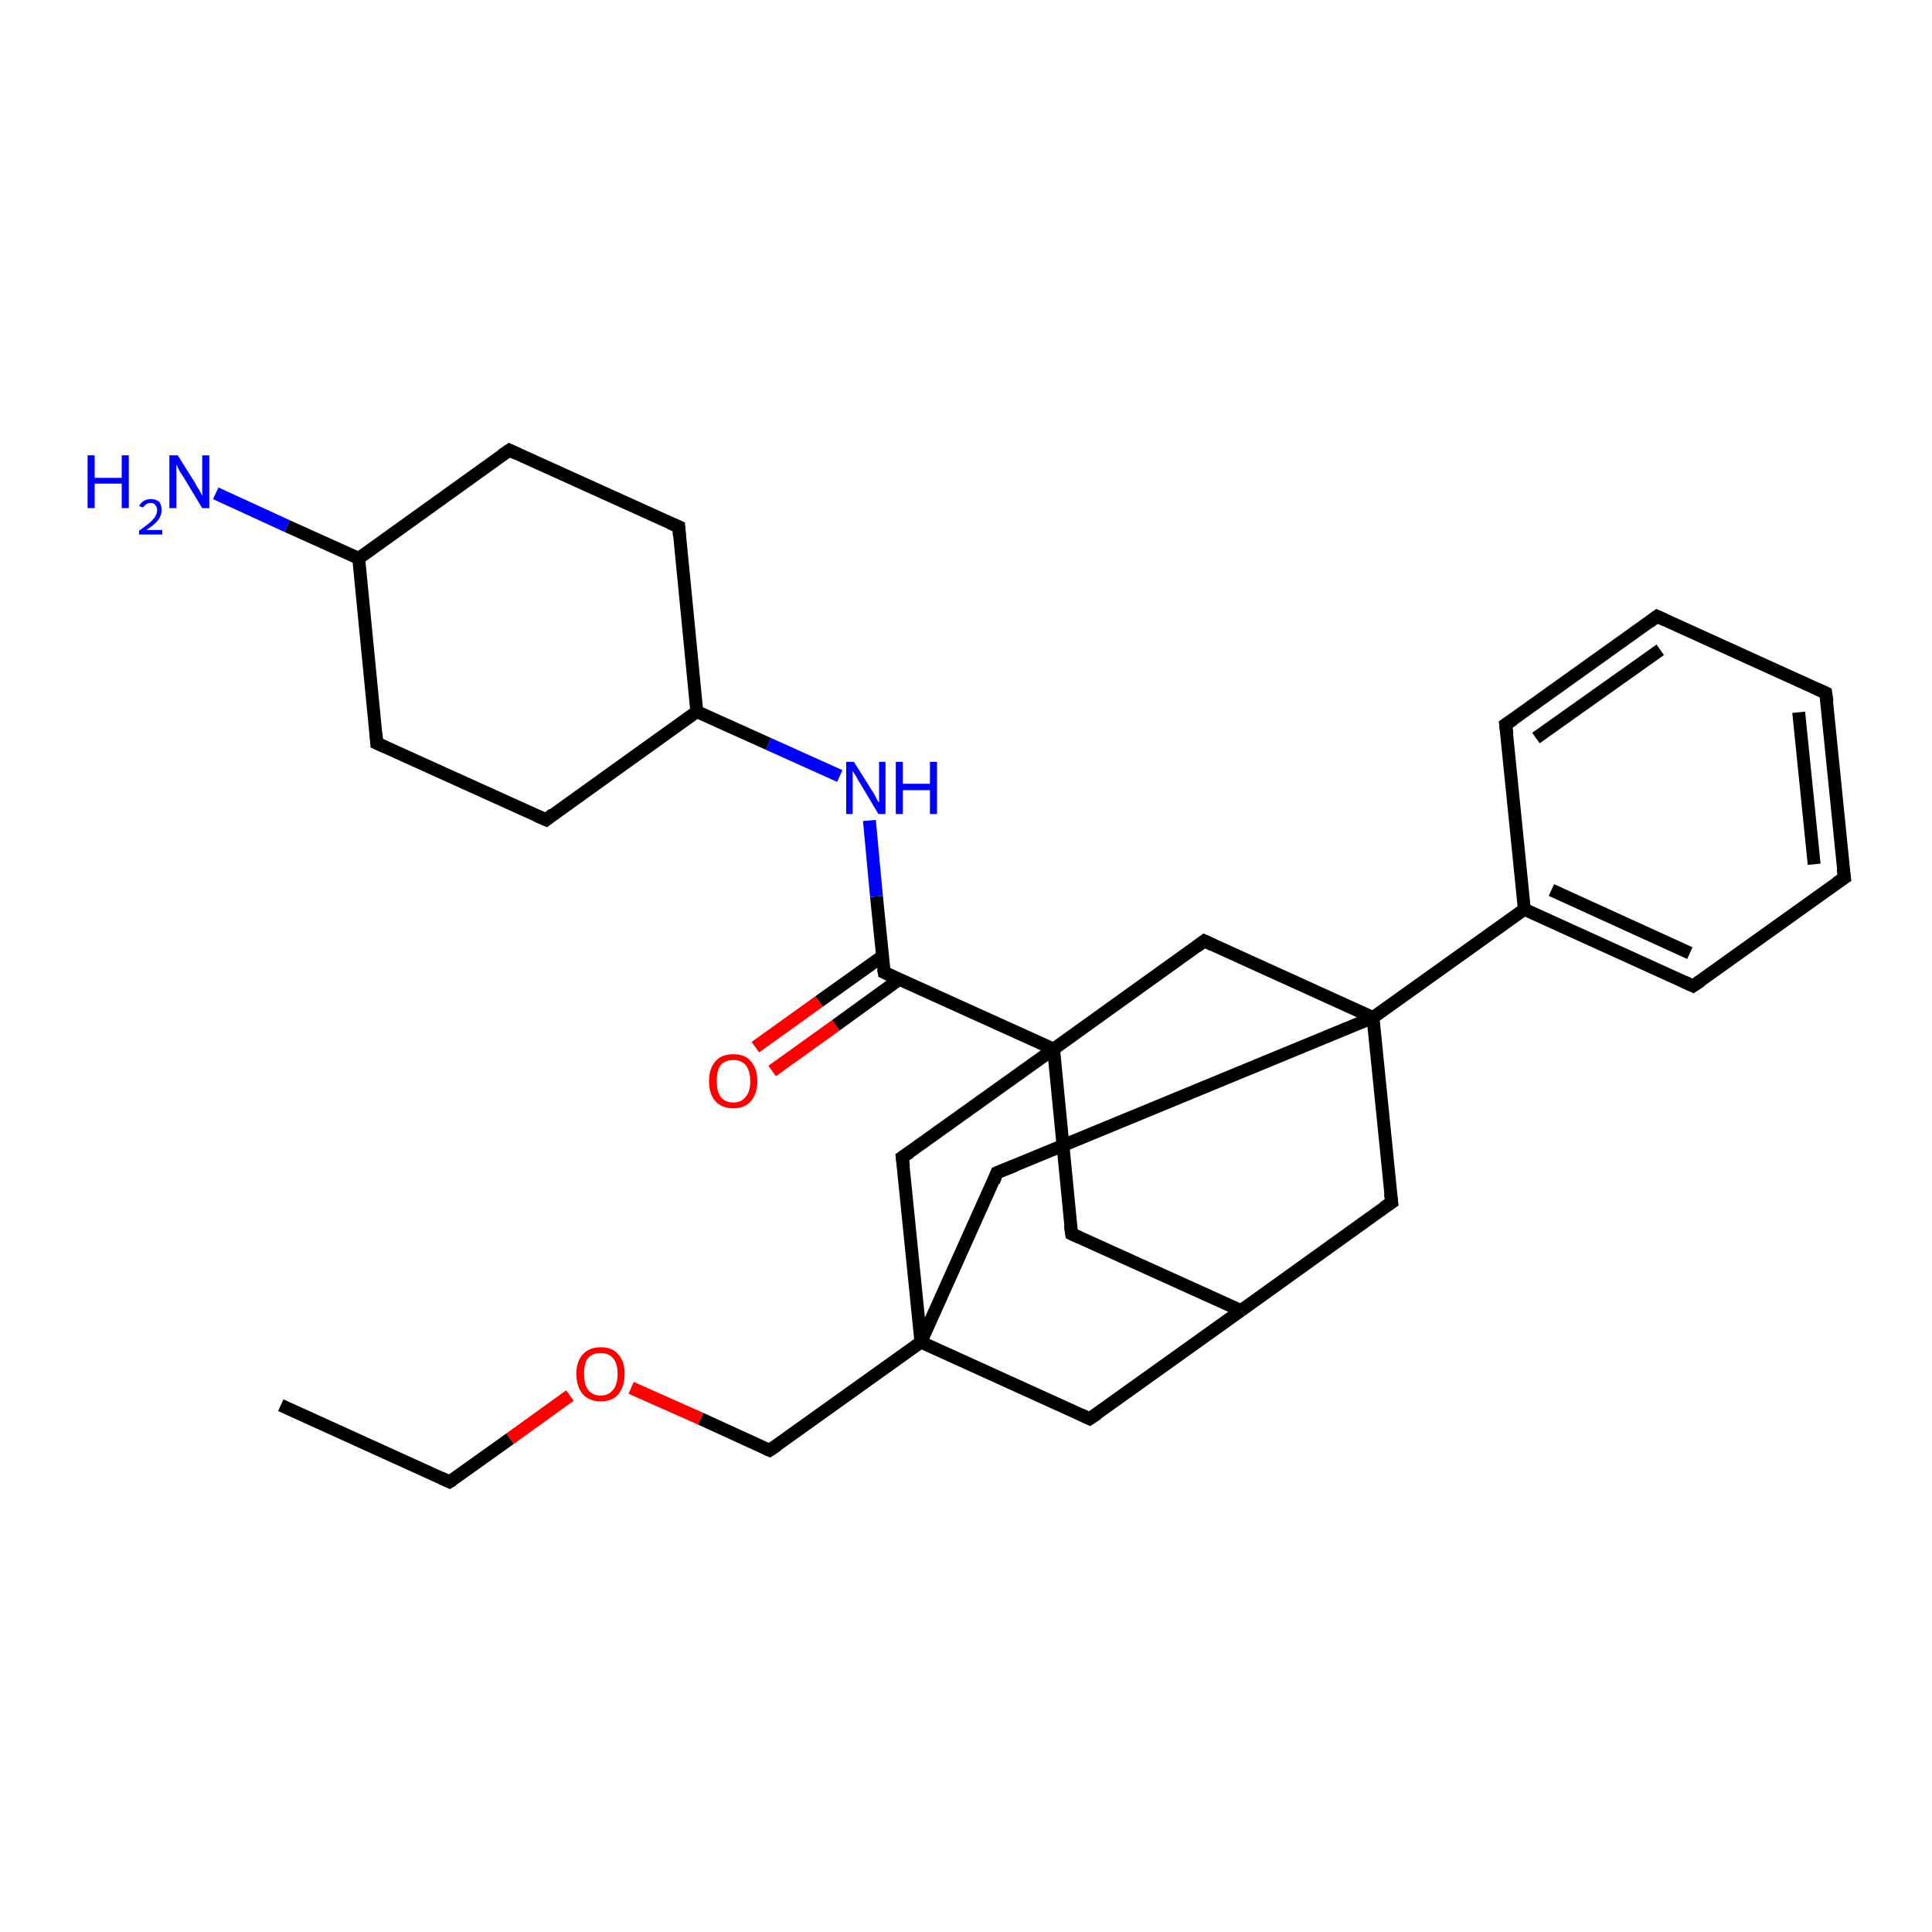 <?xml version='1.0' encoding='iso-8859-1'?>
<svg version='1.1' baseProfile='full'
              xmlns='http://www.w3.org/2000/svg'
                      xmlns:rdkit='http://www.rdkit.org/xml'
                      xmlns:xlink='http://www.w3.org/1999/xlink'
                  xml:space='preserve'
width='300px' height='300px' viewBox='0 0 300 300'>
<!-- END OF HEADER -->
<rect style='opacity:1.0;fill:#FFFFFF;stroke:none' width='300.0' height='300.0' x='0.0' y='0.0'> </rect>
<path class='bond-0 atom-0 atom-1' d='M 117.3,162.6 L 127.2,155.5' style='fill:none;fill-rule:evenodd;stroke:#FF0000;stroke-width:2.0px;stroke-linecap:butt;stroke-linejoin:miter;stroke-opacity:1' />
<path class='bond-0 atom-0 atom-1' d='M 127.2,155.5 L 137.0,148.5' style='fill:none;fill-rule:evenodd;stroke:#000000;stroke-width:2.0px;stroke-linecap:butt;stroke-linejoin:miter;stroke-opacity:1' />
<path class='bond-0 atom-0 atom-1' d='M 119.9,166.3 L 129.8,159.2' style='fill:none;fill-rule:evenodd;stroke:#FF0000;stroke-width:2.0px;stroke-linecap:butt;stroke-linejoin:miter;stroke-opacity:1' />
<path class='bond-0 atom-0 atom-1' d='M 129.8,159.2 L 139.6,152.1' style='fill:none;fill-rule:evenodd;stroke:#000000;stroke-width:2.0px;stroke-linecap:butt;stroke-linejoin:miter;stroke-opacity:1' />
<path class='bond-1 atom-1 atom-2' d='M 137.3,151.0 L 136.1,139.2' style='fill:none;fill-rule:evenodd;stroke:#000000;stroke-width:2.0px;stroke-linecap:butt;stroke-linejoin:miter;stroke-opacity:1' />
<path class='bond-1 atom-1 atom-2' d='M 136.1,139.2 L 135.0,127.4' style='fill:none;fill-rule:evenodd;stroke:#0000FF;stroke-width:2.0px;stroke-linecap:butt;stroke-linejoin:miter;stroke-opacity:1' />
<path class='bond-2 atom-2 atom-3' d='M 130.4,120.5 L 119.3,115.5' style='fill:none;fill-rule:evenodd;stroke:#0000FF;stroke-width:2.0px;stroke-linecap:butt;stroke-linejoin:miter;stroke-opacity:1' />
<path class='bond-2 atom-2 atom-3' d='M 119.3,115.5 L 108.2,110.5' style='fill:none;fill-rule:evenodd;stroke:#000000;stroke-width:2.0px;stroke-linecap:butt;stroke-linejoin:miter;stroke-opacity:1' />
<path class='bond-3 atom-3 atom-4' d='M 108.2,110.5 L 105.4,81.8' style='fill:none;fill-rule:evenodd;stroke:#000000;stroke-width:2.0px;stroke-linecap:butt;stroke-linejoin:miter;stroke-opacity:1' />
<path class='bond-4 atom-4 atom-5' d='M 105.4,81.8 L 79.1,69.9' style='fill:none;fill-rule:evenodd;stroke:#000000;stroke-width:2.0px;stroke-linecap:butt;stroke-linejoin:miter;stroke-opacity:1' />
<path class='bond-5 atom-5 atom-6' d='M 79.1,69.9 L 55.7,86.7' style='fill:none;fill-rule:evenodd;stroke:#000000;stroke-width:2.0px;stroke-linecap:butt;stroke-linejoin:miter;stroke-opacity:1' />
<path class='bond-6 atom-6 atom-7' d='M 55.7,86.7 L 44.6,81.7' style='fill:none;fill-rule:evenodd;stroke:#000000;stroke-width:2.0px;stroke-linecap:butt;stroke-linejoin:miter;stroke-opacity:1' />
<path class='bond-6 atom-6 atom-7' d='M 44.6,81.7 L 33.5,76.6' style='fill:none;fill-rule:evenodd;stroke:#0000FF;stroke-width:2.0px;stroke-linecap:butt;stroke-linejoin:miter;stroke-opacity:1' />
<path class='bond-7 atom-6 atom-8' d='M 55.7,86.7 L 58.5,115.4' style='fill:none;fill-rule:evenodd;stroke:#000000;stroke-width:2.0px;stroke-linecap:butt;stroke-linejoin:miter;stroke-opacity:1' />
<path class='bond-8 atom-8 atom-9' d='M 58.5,115.4 L 84.8,127.3' style='fill:none;fill-rule:evenodd;stroke:#000000;stroke-width:2.0px;stroke-linecap:butt;stroke-linejoin:miter;stroke-opacity:1' />
<path class='bond-9 atom-1 atom-10' d='M 137.3,151.0 L 163.6,162.9' style='fill:none;fill-rule:evenodd;stroke:#000000;stroke-width:2.0px;stroke-linecap:butt;stroke-linejoin:miter;stroke-opacity:1' />
<path class='bond-10 atom-10 atom-11' d='M 163.6,162.9 L 166.4,191.6' style='fill:none;fill-rule:evenodd;stroke:#000000;stroke-width:2.0px;stroke-linecap:butt;stroke-linejoin:miter;stroke-opacity:1' />
<path class='bond-11 atom-11 atom-12' d='M 166.4,191.6 L 192.7,203.5' style='fill:none;fill-rule:evenodd;stroke:#000000;stroke-width:2.0px;stroke-linecap:butt;stroke-linejoin:miter;stroke-opacity:1' />
<path class='bond-12 atom-12 atom-13' d='M 192.7,203.5 L 216.1,186.7' style='fill:none;fill-rule:evenodd;stroke:#000000;stroke-width:2.0px;stroke-linecap:butt;stroke-linejoin:miter;stroke-opacity:1' />
<path class='bond-13 atom-13 atom-14' d='M 216.1,186.7 L 213.2,158.0' style='fill:none;fill-rule:evenodd;stroke:#000000;stroke-width:2.0px;stroke-linecap:butt;stroke-linejoin:miter;stroke-opacity:1' />
<path class='bond-14 atom-14 atom-15' d='M 213.2,158.0 L 154.8,182.1' style='fill:none;fill-rule:evenodd;stroke:#000000;stroke-width:2.0px;stroke-linecap:butt;stroke-linejoin:miter;stroke-opacity:1' />
<path class='bond-15 atom-15 atom-16' d='M 154.8,182.1 L 143.0,208.4' style='fill:none;fill-rule:evenodd;stroke:#000000;stroke-width:2.0px;stroke-linecap:butt;stroke-linejoin:miter;stroke-opacity:1' />
<path class='bond-16 atom-16 atom-17' d='M 143.0,208.4 L 119.5,225.2' style='fill:none;fill-rule:evenodd;stroke:#000000;stroke-width:2.0px;stroke-linecap:butt;stroke-linejoin:miter;stroke-opacity:1' />
<path class='bond-17 atom-17 atom-18' d='M 119.5,225.2 L 108.8,220.3' style='fill:none;fill-rule:evenodd;stroke:#000000;stroke-width:2.0px;stroke-linecap:butt;stroke-linejoin:miter;stroke-opacity:1' />
<path class='bond-17 atom-17 atom-18' d='M 108.8,220.3 L 98.0,215.5' style='fill:none;fill-rule:evenodd;stroke:#FF0000;stroke-width:2.0px;stroke-linecap:butt;stroke-linejoin:miter;stroke-opacity:1' />
<path class='bond-18 atom-18 atom-19' d='M 88.5,216.7 L 79.2,223.4' style='fill:none;fill-rule:evenodd;stroke:#FF0000;stroke-width:2.0px;stroke-linecap:butt;stroke-linejoin:miter;stroke-opacity:1' />
<path class='bond-18 atom-18 atom-19' d='M 79.2,223.4 L 69.8,230.1' style='fill:none;fill-rule:evenodd;stroke:#000000;stroke-width:2.0px;stroke-linecap:butt;stroke-linejoin:miter;stroke-opacity:1' />
<path class='bond-19 atom-19 atom-20' d='M 69.8,230.1 L 43.6,218.2' style='fill:none;fill-rule:evenodd;stroke:#000000;stroke-width:2.0px;stroke-linecap:butt;stroke-linejoin:miter;stroke-opacity:1' />
<path class='bond-20 atom-16 atom-21' d='M 143.0,208.4 L 169.2,220.3' style='fill:none;fill-rule:evenodd;stroke:#000000;stroke-width:2.0px;stroke-linecap:butt;stroke-linejoin:miter;stroke-opacity:1' />
<path class='bond-21 atom-16 atom-22' d='M 143.0,208.4 L 140.1,179.7' style='fill:none;fill-rule:evenodd;stroke:#000000;stroke-width:2.0px;stroke-linecap:butt;stroke-linejoin:miter;stroke-opacity:1' />
<path class='bond-22 atom-14 atom-23' d='M 213.2,158.0 L 187.0,146.1' style='fill:none;fill-rule:evenodd;stroke:#000000;stroke-width:2.0px;stroke-linecap:butt;stroke-linejoin:miter;stroke-opacity:1' />
<path class='bond-23 atom-14 atom-24' d='M 213.2,158.0 L 236.7,141.2' style='fill:none;fill-rule:evenodd;stroke:#000000;stroke-width:2.0px;stroke-linecap:butt;stroke-linejoin:miter;stroke-opacity:1' />
<path class='bond-24 atom-24 atom-25' d='M 236.7,141.2 L 262.9,153.1' style='fill:none;fill-rule:evenodd;stroke:#000000;stroke-width:2.0px;stroke-linecap:butt;stroke-linejoin:miter;stroke-opacity:1' />
<path class='bond-24 atom-24 atom-25' d='M 240.9,138.2 L 262.4,148.0' style='fill:none;fill-rule:evenodd;stroke:#000000;stroke-width:2.0px;stroke-linecap:butt;stroke-linejoin:miter;stroke-opacity:1' />
<path class='bond-25 atom-25 atom-26' d='M 262.9,153.1 L 286.4,136.3' style='fill:none;fill-rule:evenodd;stroke:#000000;stroke-width:2.0px;stroke-linecap:butt;stroke-linejoin:miter;stroke-opacity:1' />
<path class='bond-26 atom-26 atom-27' d='M 286.4,136.3 L 283.5,107.6' style='fill:none;fill-rule:evenodd;stroke:#000000;stroke-width:2.0px;stroke-linecap:butt;stroke-linejoin:miter;stroke-opacity:1' />
<path class='bond-26 atom-26 atom-27' d='M 281.7,134.2 L 279.3,110.6' style='fill:none;fill-rule:evenodd;stroke:#000000;stroke-width:2.0px;stroke-linecap:butt;stroke-linejoin:miter;stroke-opacity:1' />
<path class='bond-27 atom-27 atom-28' d='M 283.5,107.6 L 257.3,95.7' style='fill:none;fill-rule:evenodd;stroke:#000000;stroke-width:2.0px;stroke-linecap:butt;stroke-linejoin:miter;stroke-opacity:1' />
<path class='bond-28 atom-28 atom-29' d='M 257.3,95.7 L 233.8,112.5' style='fill:none;fill-rule:evenodd;stroke:#000000;stroke-width:2.0px;stroke-linecap:butt;stroke-linejoin:miter;stroke-opacity:1' />
<path class='bond-28 atom-28 atom-29' d='M 257.8,100.9 L 238.5,114.6' style='fill:none;fill-rule:evenodd;stroke:#000000;stroke-width:2.0px;stroke-linecap:butt;stroke-linejoin:miter;stroke-opacity:1' />
<path class='bond-29 atom-9 atom-3' d='M 84.8,127.3 L 108.2,110.5' style='fill:none;fill-rule:evenodd;stroke:#000000;stroke-width:2.0px;stroke-linecap:butt;stroke-linejoin:miter;stroke-opacity:1' />
<path class='bond-30 atom-22 atom-10' d='M 140.1,179.7 L 163.6,162.9' style='fill:none;fill-rule:evenodd;stroke:#000000;stroke-width:2.0px;stroke-linecap:butt;stroke-linejoin:miter;stroke-opacity:1' />
<path class='bond-31 atom-29 atom-24' d='M 233.8,112.5 L 236.7,141.2' style='fill:none;fill-rule:evenodd;stroke:#000000;stroke-width:2.0px;stroke-linecap:butt;stroke-linejoin:miter;stroke-opacity:1' />
<path class='bond-32 atom-23 atom-10' d='M 187.0,146.1 L 163.6,162.9' style='fill:none;fill-rule:evenodd;stroke:#000000;stroke-width:2.0px;stroke-linecap:butt;stroke-linejoin:miter;stroke-opacity:1' />
<path class='bond-33 atom-21 atom-12' d='M 169.2,220.3 L 192.7,203.5' style='fill:none;fill-rule:evenodd;stroke:#000000;stroke-width:2.0px;stroke-linecap:butt;stroke-linejoin:miter;stroke-opacity:1' />
<path d='M 137.2,150.4 L 137.3,151.0 L 138.6,151.6' style='fill:none;stroke:#000000;stroke-width:2.0px;stroke-linecap:butt;stroke-linejoin:miter;stroke-opacity:1;' />
<path d='M 105.5,83.2 L 105.4,81.8 L 104.0,81.2' style='fill:none;stroke:#000000;stroke-width:2.0px;stroke-linecap:butt;stroke-linejoin:miter;stroke-opacity:1;' />
<path d='M 80.4,70.5 L 79.1,69.9 L 77.9,70.7' style='fill:none;stroke:#000000;stroke-width:2.0px;stroke-linecap:butt;stroke-linejoin:miter;stroke-opacity:1;' />
<path d='M 58.4,113.9 L 58.5,115.4 L 59.8,116.0' style='fill:none;stroke:#000000;stroke-width:2.0px;stroke-linecap:butt;stroke-linejoin:miter;stroke-opacity:1;' />
<path d='M 83.4,126.7 L 84.8,127.3 L 85.9,126.4' style='fill:none;stroke:#000000;stroke-width:2.0px;stroke-linecap:butt;stroke-linejoin:miter;stroke-opacity:1;' />
<path d='M 166.2,190.2 L 166.4,191.6 L 167.7,192.2' style='fill:none;stroke:#000000;stroke-width:2.0px;stroke-linecap:butt;stroke-linejoin:miter;stroke-opacity:1;' />
<path d='M 214.9,187.5 L 216.1,186.7 L 215.9,185.3' style='fill:none;stroke:#000000;stroke-width:2.0px;stroke-linecap:butt;stroke-linejoin:miter;stroke-opacity:1;' />
<path d='M 157.8,180.9 L 154.8,182.1 L 154.3,183.5' style='fill:none;stroke:#000000;stroke-width:2.0px;stroke-linecap:butt;stroke-linejoin:miter;stroke-opacity:1;' />
<path d='M 120.7,224.4 L 119.5,225.2 L 119.0,225.0' style='fill:none;stroke:#000000;stroke-width:2.0px;stroke-linecap:butt;stroke-linejoin:miter;stroke-opacity:1;' />
<path d='M 70.3,229.8 L 69.8,230.1 L 68.5,229.5' style='fill:none;stroke:#000000;stroke-width:2.0px;stroke-linecap:butt;stroke-linejoin:miter;stroke-opacity:1;' />
<path d='M 167.9,219.7 L 169.2,220.3 L 170.4,219.5' style='fill:none;stroke:#000000;stroke-width:2.0px;stroke-linecap:butt;stroke-linejoin:miter;stroke-opacity:1;' />
<path d='M 140.3,181.2 L 140.1,179.7 L 141.3,178.9' style='fill:none;stroke:#000000;stroke-width:2.0px;stroke-linecap:butt;stroke-linejoin:miter;stroke-opacity:1;' />
<path d='M 188.3,146.7 L 187.0,146.1 L 185.8,147.0' style='fill:none;stroke:#000000;stroke-width:2.0px;stroke-linecap:butt;stroke-linejoin:miter;stroke-opacity:1;' />
<path d='M 261.6,152.5 L 262.9,153.1 L 264.1,152.3' style='fill:none;stroke:#000000;stroke-width:2.0px;stroke-linecap:butt;stroke-linejoin:miter;stroke-opacity:1;' />
<path d='M 285.2,137.1 L 286.4,136.3 L 286.2,134.9' style='fill:none;stroke:#000000;stroke-width:2.0px;stroke-linecap:butt;stroke-linejoin:miter;stroke-opacity:1;' />
<path d='M 283.7,109.0 L 283.5,107.6 L 282.2,107.0' style='fill:none;stroke:#000000;stroke-width:2.0px;stroke-linecap:butt;stroke-linejoin:miter;stroke-opacity:1;' />
<path d='M 258.6,96.3 L 257.3,95.7 L 256.1,96.6' style='fill:none;stroke:#000000;stroke-width:2.0px;stroke-linecap:butt;stroke-linejoin:miter;stroke-opacity:1;' />
<path d='M 235.0,111.7 L 233.8,112.5 L 234.0,114.0' style='fill:none;stroke:#000000;stroke-width:2.0px;stroke-linecap:butt;stroke-linejoin:miter;stroke-opacity:1;' />
<path class='atom-0' d='M 110.1 167.9
Q 110.1 165.9, 111.1 164.8
Q 112.0 163.7, 113.9 163.7
Q 115.7 163.7, 116.6 164.8
Q 117.6 165.9, 117.6 167.9
Q 117.6 169.8, 116.6 171.0
Q 115.6 172.1, 113.9 172.1
Q 112.1 172.1, 111.1 171.0
Q 110.1 169.9, 110.1 167.9
M 113.9 171.2
Q 115.1 171.2, 115.8 170.3
Q 116.5 169.5, 116.5 167.9
Q 116.5 166.3, 115.8 165.4
Q 115.1 164.6, 113.9 164.6
Q 112.6 164.6, 111.9 165.4
Q 111.3 166.2, 111.3 167.9
Q 111.3 169.5, 111.9 170.3
Q 112.6 171.2, 113.9 171.2
' fill='#FF0000'/>
<path class='atom-2' d='M 132.6 118.3
L 135.3 122.6
Q 135.6 123.0, 136.0 123.8
Q 136.4 124.6, 136.5 124.6
L 136.5 118.3
L 137.5 118.3
L 137.5 126.4
L 136.4 126.4
L 133.6 121.7
Q 133.2 121.1, 132.9 120.5
Q 132.5 119.9, 132.4 119.7
L 132.4 126.4
L 131.4 126.4
L 131.4 118.3
L 132.6 118.3
' fill='#0000FF'/>
<path class='atom-2' d='M 139.1 118.3
L 140.2 118.3
L 140.2 121.7
L 144.4 121.7
L 144.4 118.3
L 145.5 118.3
L 145.5 126.4
L 144.4 126.4
L 144.4 122.7
L 140.2 122.7
L 140.2 126.4
L 139.1 126.4
L 139.1 118.3
' fill='#0000FF'/>
<path class='atom-7' d='M 13.6 70.7
L 14.7 70.7
L 14.7 74.2
L 18.9 74.2
L 18.9 70.7
L 20.0 70.7
L 20.0 78.9
L 18.9 78.9
L 18.9 75.1
L 14.7 75.1
L 14.7 78.9
L 13.6 78.9
L 13.6 70.7
' fill='#0000FF'/>
<path class='atom-7' d='M 21.6 78.6
Q 21.8 78.1, 22.3 77.8
Q 22.8 77.5, 23.4 77.5
Q 24.2 77.5, 24.7 77.9
Q 25.1 78.4, 25.1 79.2
Q 25.1 80.0, 24.6 80.7
Q 24.0 81.5, 22.7 82.3
L 25.2 82.3
L 25.2 83.0
L 21.6 83.0
L 21.6 82.4
Q 22.6 81.7, 23.2 81.2
Q 23.8 80.7, 24.1 80.2
Q 24.4 79.7, 24.4 79.2
Q 24.4 78.7, 24.1 78.4
Q 23.9 78.1, 23.4 78.1
Q 23.0 78.1, 22.7 78.3
Q 22.4 78.5, 22.2 78.8
L 21.6 78.6
' fill='#0000FF'/>
<path class='atom-7' d='M 27.6 70.7
L 30.3 75.0
Q 30.5 75.5, 31.0 76.2
Q 31.4 77.0, 31.4 77.0
L 31.4 70.7
L 32.5 70.7
L 32.5 78.9
L 31.4 78.9
L 28.5 74.1
Q 28.2 73.6, 27.8 73.0
Q 27.5 72.3, 27.4 72.1
L 27.4 78.9
L 26.3 78.9
L 26.3 70.7
L 27.6 70.7
' fill='#0000FF'/>
<path class='atom-18' d='M 89.5 213.3
Q 89.5 211.4, 90.5 210.3
Q 91.5 209.2, 93.3 209.2
Q 95.1 209.2, 96.0 210.3
Q 97.0 211.4, 97.0 213.3
Q 97.0 215.3, 96.0 216.5
Q 95.1 217.6, 93.3 217.6
Q 91.5 217.6, 90.5 216.5
Q 89.5 215.3, 89.5 213.3
M 93.3 216.7
Q 94.5 216.7, 95.2 215.8
Q 95.9 215.0, 95.9 213.3
Q 95.9 211.7, 95.2 210.9
Q 94.5 210.1, 93.3 210.1
Q 92.0 210.1, 91.3 210.9
Q 90.7 211.7, 90.7 213.3
Q 90.7 215.0, 91.3 215.8
Q 92.0 216.7, 93.3 216.7
' fill='#FF0000'/>
</svg>
